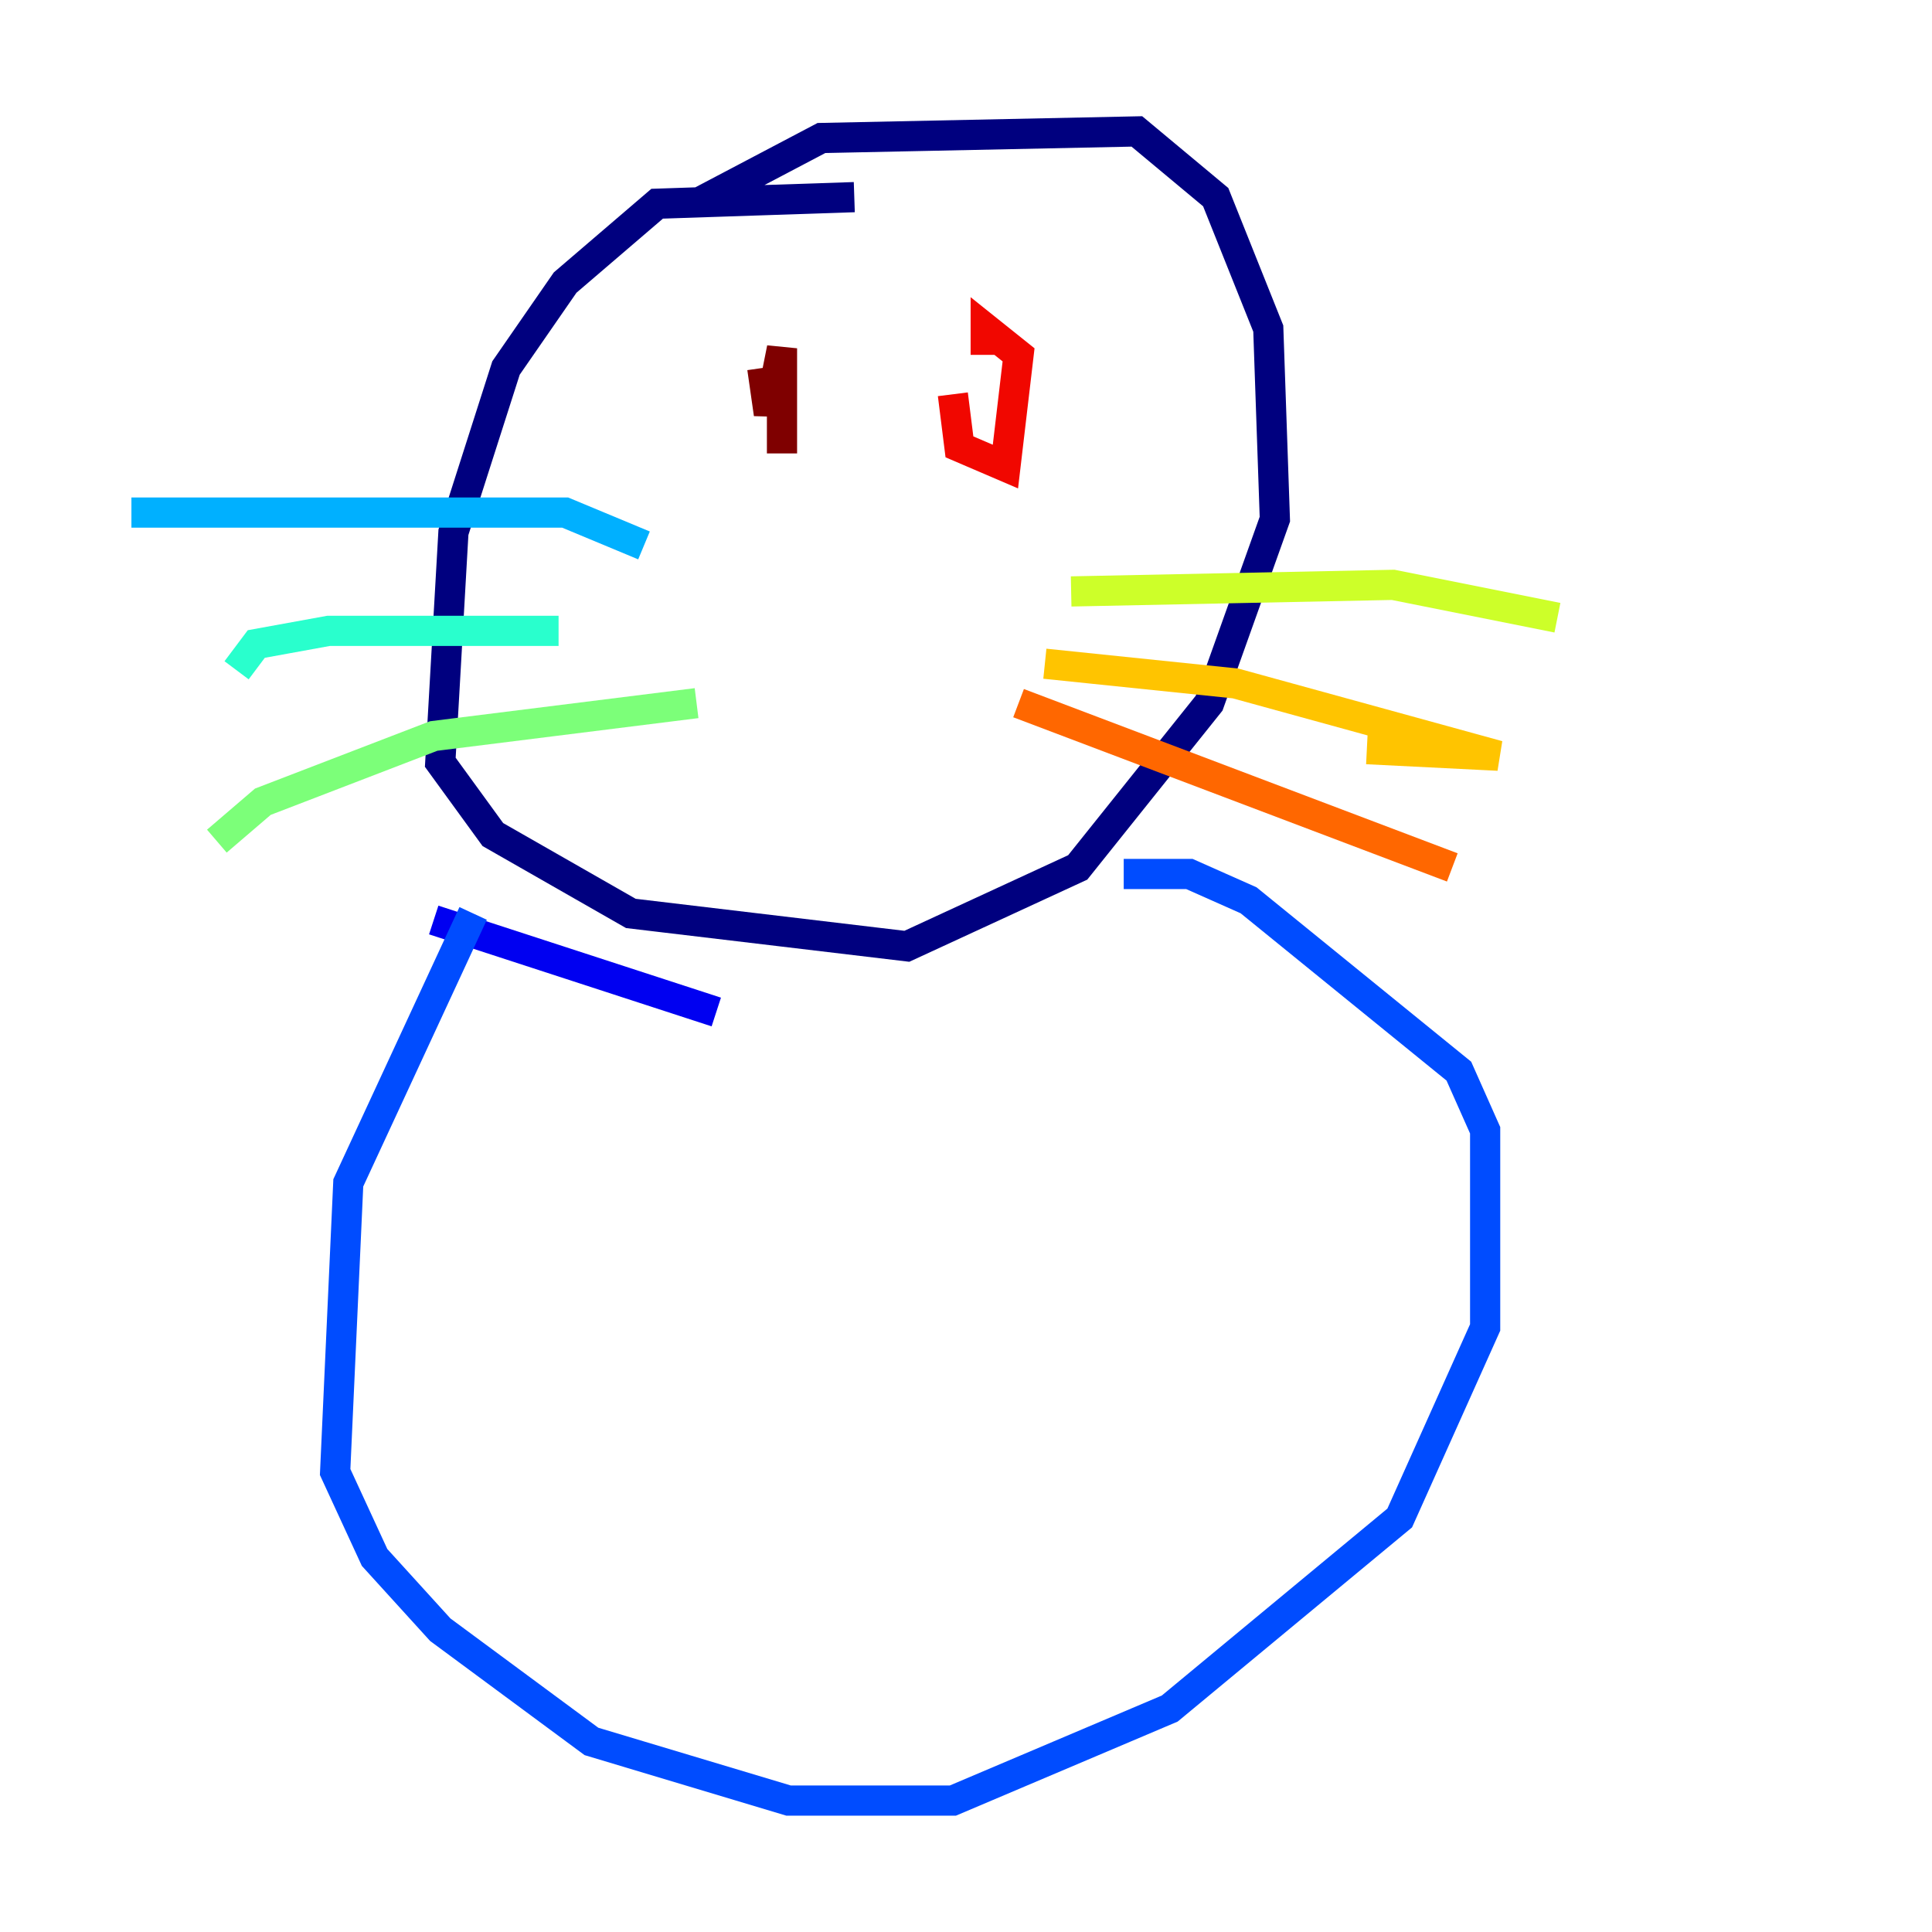 <?xml version="1.0" encoding="utf-8" ?>
<svg baseProfile="tiny" height="128" version="1.2" viewBox="0,0,128,128" width="128" xmlns="http://www.w3.org/2000/svg" xmlns:ev="http://www.w3.org/2001/xml-events" xmlns:xlink="http://www.w3.org/1999/xlink"><defs /><polyline fill="none" points="56.599,13.061 43.537,13.497 37.442,18.721 33.524,24.381 30.041,35.265 29.17,50.503 32.653,55.292 41.796,60.517 60.082,62.694 71.401,57.469 80.109,46.585 84.463,34.395 84.027,21.769 80.544,13.061 75.32,8.707 54.422,9.143 46.15,13.497" stroke="#00007f" stroke-width="2" /><polyline fill="none" points="28.735,60.952 47.456,67.048" stroke="#0000f1" stroke-width="2" /><polyline fill="none" points="31.347,60.517 23.075,78.367 22.204,97.524 24.816,103.184 29.17,107.973 39.184,115.374 52.245,119.293 63.129,119.293 77.497,113.197 92.735,100.571 98.395,87.946 98.395,74.884 96.653,70.966 82.721,59.646 78.803,57.905 74.449,57.905" stroke="#004cff" stroke-width="2" /><polyline fill="none" points="42.667,36.136 37.442,33.959 8.707,33.959" stroke="#00b0ff" stroke-width="2" /><polyline fill="none" points="37.007,41.796 21.769,41.796 16.98,42.667 15.674,44.408" stroke="#29ffcd" stroke-width="2" /><polyline fill="none" points="46.15,46.585 28.735,48.762 17.415,53.116 14.367,55.728" stroke="#7cff79" stroke-width="2" /><polyline fill="none" points="70.966,39.184 92.299,38.748 103.184,40.925" stroke="#cdff29" stroke-width="2" /><polyline fill="none" points="69.225,43.973 81.85,45.279 99.265,50.068 90.558,49.633" stroke="#ffc400" stroke-width="2" /><polyline fill="none" points="67.483,46.585 96.218,57.469" stroke="#ff6700" stroke-width="2" /><polyline fill="none" points="63.129,26.122 63.565,29.605 66.612,30.912 67.483,23.51 65.306,21.769 65.306,23.51" stroke="#f10700" stroke-width="2" /><polyline fill="none" points="50.503,24.381 50.939,27.429 51.809,23.075 51.809,30.041" stroke="#7f0000" stroke-width="2" /></svg>